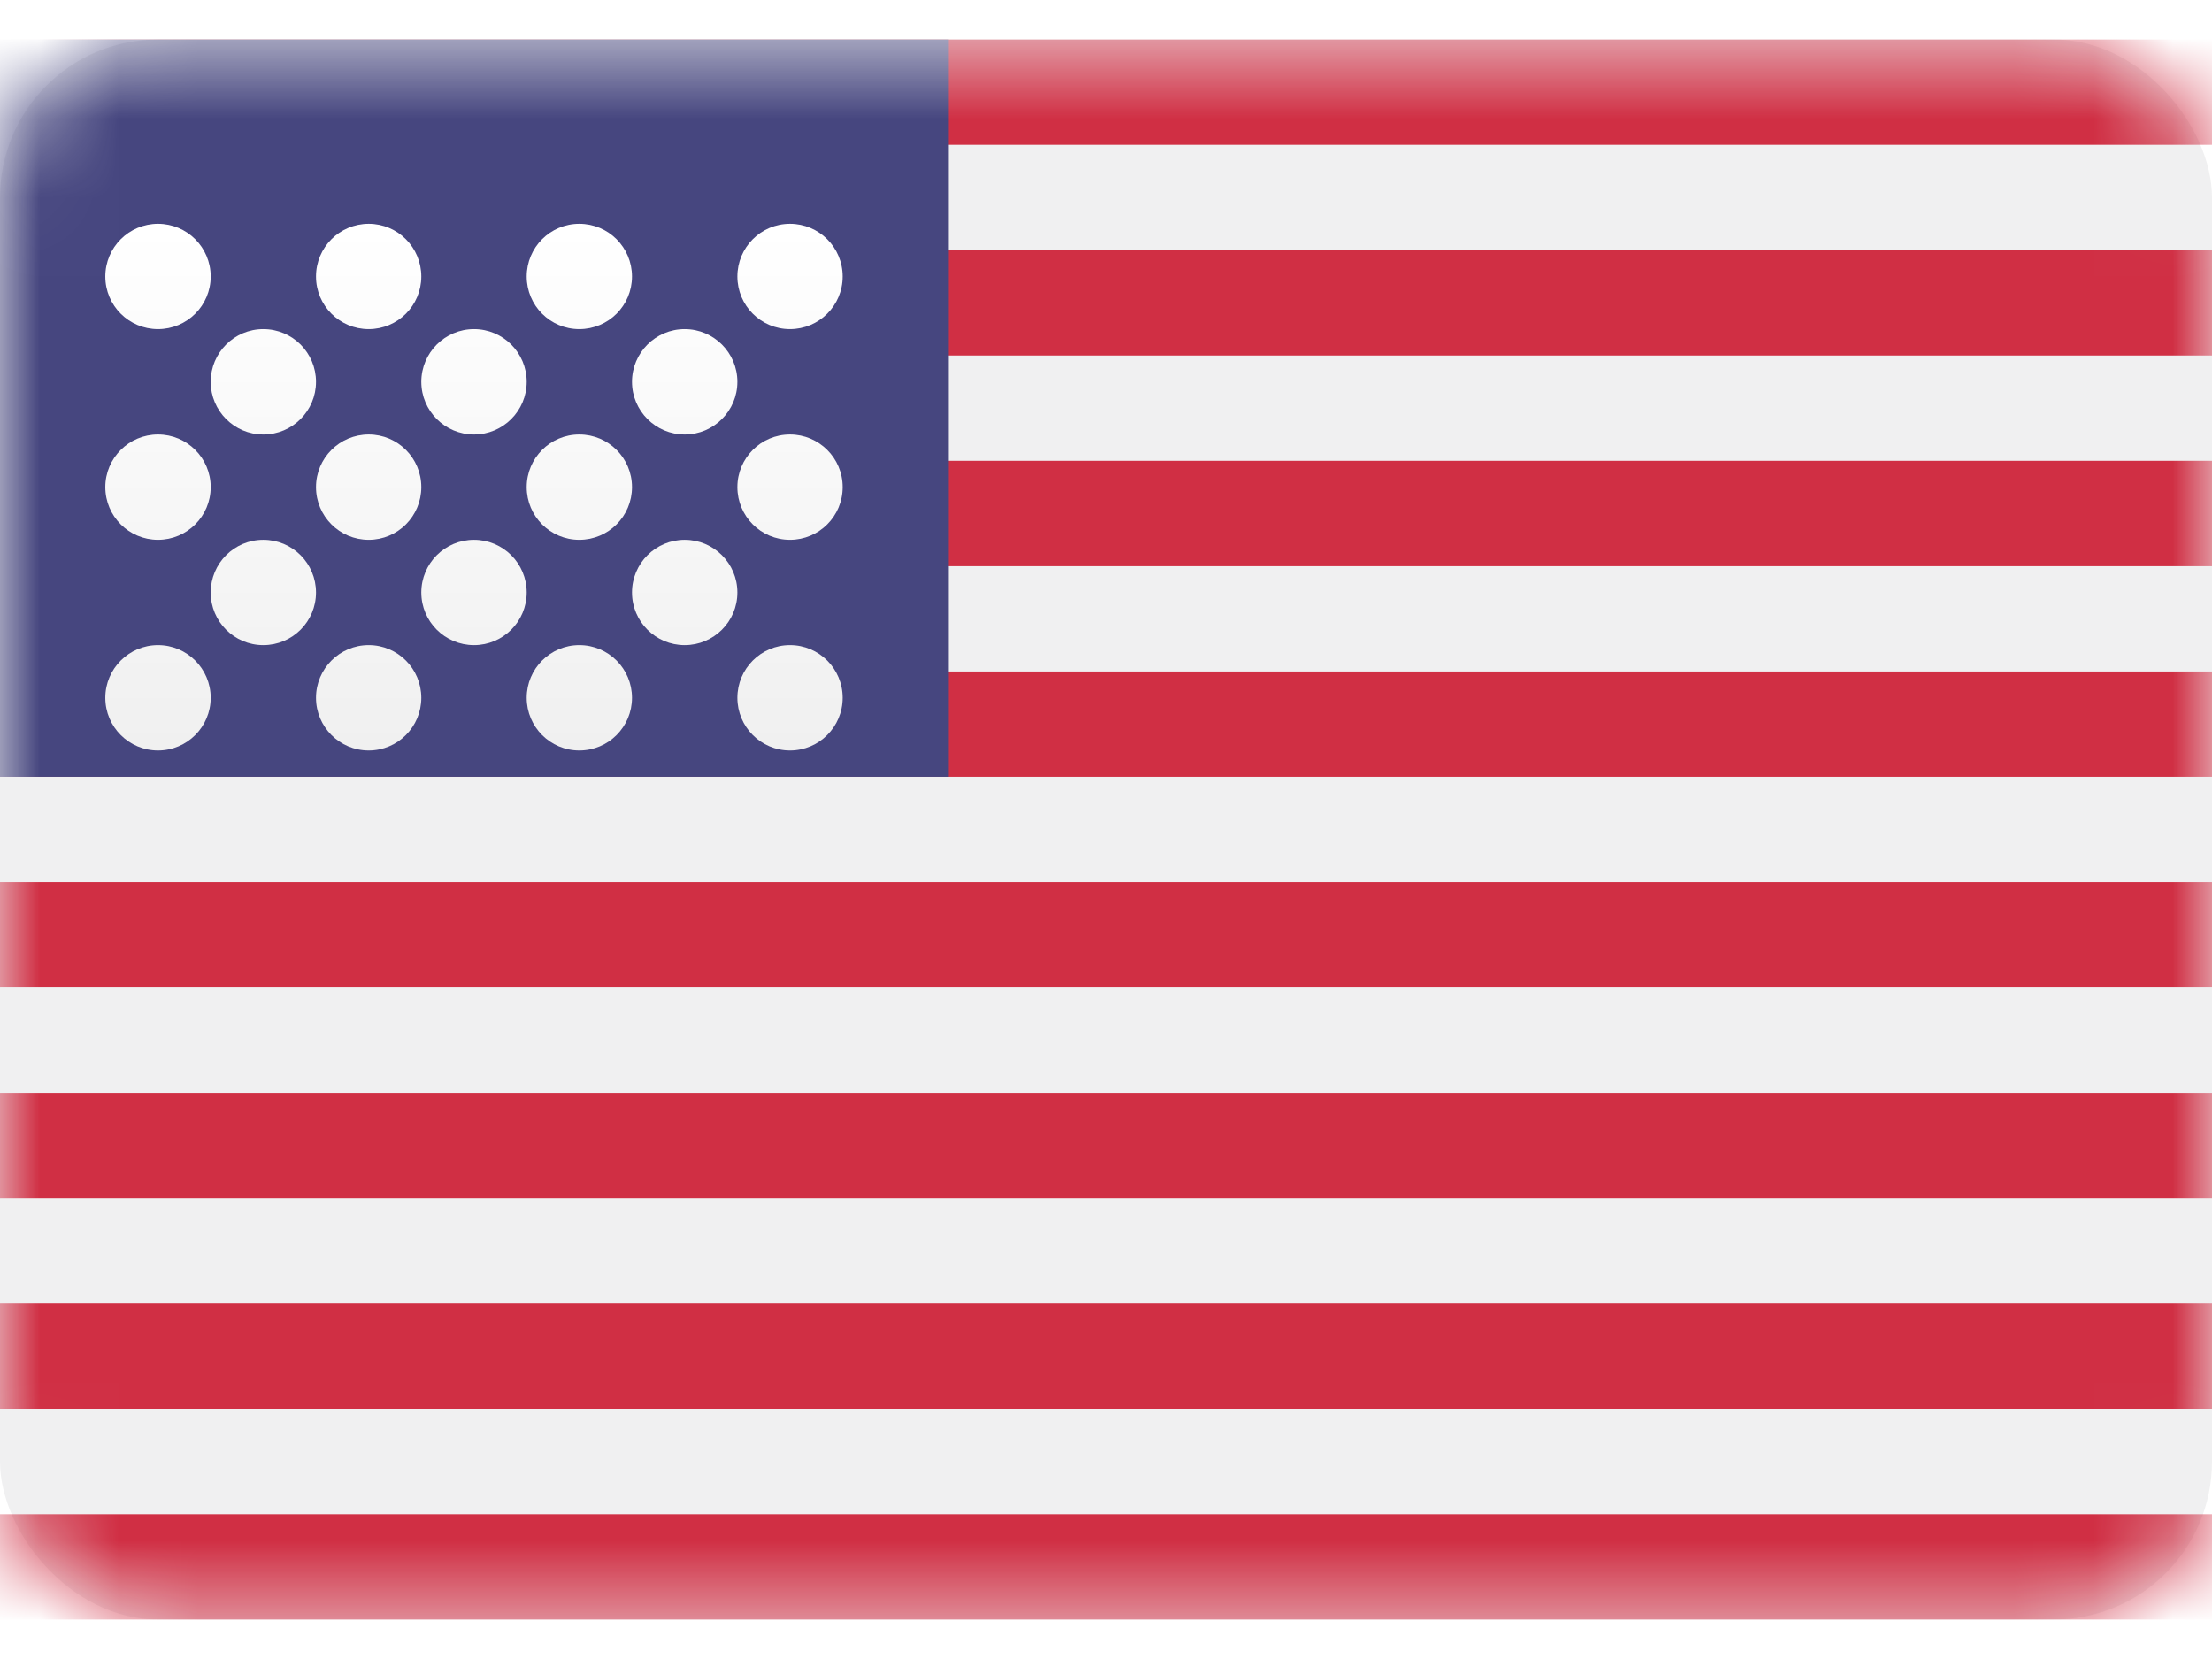 <svg width="28" height="21" viewBox="0 0 28 21" fill="none" xmlns="http://www.w3.org/2000/svg">
<rect y="0.5" width="28" height="20" rx="2" fill="#F0F0F1"/>
<mask id="mask0_66_2082" style="mask-type:alpha" maskUnits="userSpaceOnUse" x="0" y="0" width="28" height="21">
<rect y="0.5" width="28" height="20" rx="2" fill="white"/>
</mask>
<g mask="url(#mask0_66_2082)">
<path fill-rule="evenodd" clip-rule="evenodd" d="M28 0.5H0V1.833H28V0.5ZM28 3.167H0V4.5H28V3.167ZM0 5.833H28V7.167H0V5.833ZM28 8.5H0V9.833H28V8.5ZM0 11.167H28V12.5H0V11.167ZM28 13.833H0V15.167H28V13.833ZM0 16.5H28V17.833H0V16.5ZM28 19.167H0V20.5H28V19.167Z" fill="#D02F44"/>
<rect y="0.5" width="12" height="9.333" fill="#46467F"/>
<g filter="url(#filter0_d_66_2082)">
<path fill-rule="evenodd" clip-rule="evenodd" d="M2.667 2.5C2.667 2.868 2.368 3.166 2 3.166C1.632 3.166 1.333 2.868 1.333 2.5C1.333 2.131 1.632 1.833 2 1.833C2.368 1.833 2.667 2.131 2.667 2.5ZM5.333 2.5C5.333 2.868 5.035 3.166 4.667 3.166C4.299 3.166 4 2.868 4 2.5C4 2.131 4.299 1.833 4.667 1.833C5.035 1.833 5.333 2.131 5.333 2.5ZM7.333 3.166C7.702 3.166 8 2.868 8 2.5C8 2.131 7.702 1.833 7.333 1.833C6.965 1.833 6.667 2.131 6.667 2.5C6.667 2.868 6.965 3.166 7.333 3.166ZM10.667 2.5C10.667 2.868 10.368 3.166 10 3.166C9.632 3.166 9.334 2.868 9.334 2.5C9.334 2.131 9.632 1.833 10 1.833C10.368 1.833 10.667 2.131 10.667 2.5ZM3.333 4.5C3.702 4.5 4 4.201 4 3.833C4 3.465 3.702 3.166 3.333 3.166C2.965 3.166 2.667 3.465 2.667 3.833C2.667 4.201 2.965 4.5 3.333 4.5ZM6.667 3.833C6.667 4.201 6.368 4.5 6 4.5C5.632 4.5 5.333 4.201 5.333 3.833C5.333 3.465 5.632 3.166 6 3.166C6.368 3.166 6.667 3.465 6.667 3.833ZM8.667 4.5C9.035 4.5 9.334 4.201 9.334 3.833C9.334 3.465 9.035 3.166 8.667 3.166C8.299 3.166 8 3.465 8 3.833C8 4.201 8.299 4.5 8.667 4.5ZM10.667 5.166C10.667 5.535 10.368 5.833 10 5.833C9.632 5.833 9.334 5.535 9.334 5.166C9.334 4.798 9.632 4.5 10 4.5C10.368 4.5 10.667 4.798 10.667 5.166ZM7.333 5.833C7.702 5.833 8 5.535 8 5.166C8 4.798 7.702 4.5 7.333 4.5C6.965 4.5 6.667 4.798 6.667 5.166C6.667 5.535 6.965 5.833 7.333 5.833ZM5.333 5.166C5.333 5.535 5.035 5.833 4.667 5.833C4.299 5.833 4 5.535 4 5.166C4 4.798 4.299 4.5 4.667 4.5C5.035 4.5 5.333 4.798 5.333 5.166ZM2 5.833C2.368 5.833 2.667 5.535 2.667 5.166C2.667 4.798 2.368 4.5 2 4.5C1.632 4.5 1.333 4.798 1.333 5.166C1.333 5.535 1.632 5.833 2 5.833ZM4 6.5C4 6.868 3.702 7.166 3.333 7.166C2.965 7.166 2.667 6.868 2.667 6.5C2.667 6.131 2.965 5.833 3.333 5.833C3.702 5.833 4 6.131 4 6.5ZM6 7.166C6.368 7.166 6.667 6.868 6.667 6.5C6.667 6.131 6.368 5.833 6 5.833C5.632 5.833 5.333 6.131 5.333 6.5C5.333 6.868 5.632 7.166 6 7.166ZM9.334 6.5C9.334 6.868 9.035 7.166 8.667 7.166C8.299 7.166 8 6.868 8 6.5C8 6.131 8.299 5.833 8.667 5.833C9.035 5.833 9.334 6.131 9.334 6.5ZM10 8.5C10.368 8.5 10.667 8.201 10.667 7.833C10.667 7.465 10.368 7.166 10 7.166C9.632 7.166 9.334 7.465 9.334 7.833C9.334 8.201 9.632 8.5 10 8.5ZM8 7.833C8 8.201 7.702 8.5 7.333 8.5C6.965 8.5 6.667 8.201 6.667 7.833C6.667 7.465 6.965 7.166 7.333 7.166C7.702 7.166 8 7.465 8 7.833ZM4.667 8.5C5.035 8.5 5.333 8.201 5.333 7.833C5.333 7.465 5.035 7.166 4.667 7.166C4.299 7.166 4 7.465 4 7.833C4 8.201 4.299 8.5 4.667 8.5ZM2.667 7.833C2.667 8.201 2.368 8.5 2 8.5C1.632 8.5 1.333 8.201 1.333 7.833C1.333 7.465 1.632 7.166 2 7.166C2.368 7.166 2.667 7.465 2.667 7.833Z" fill="url(#paint0_linear_66_2082)"/>
</g>
</g>
<defs>
<filter id="filter0_d_66_2082" x="1.333" y="1.833" width="9.334" height="7.667" filterUnits="userSpaceOnUse" color-interpolation-filters="sRGB">
<feFlood flood-opacity="0" result="BackgroundImageFix"/>
<feColorMatrix in="SourceAlpha" type="matrix" values="0 0 0 0 0 0 0 0 0 0 0 0 0 0 0 0 0 0 127 0" result="hardAlpha"/>
<feOffset dy="1"/>
<feColorMatrix type="matrix" values="0 0 0 0 0 0 0 0 0 0 0 0 0 0 0 0 0 0 0.06 0"/>
<feBlend mode="normal" in2="BackgroundImageFix" result="effect1_dropShadow_66_2082"/>
<feBlend mode="normal" in="SourceGraphic" in2="effect1_dropShadow_66_2082" result="shape"/>
</filter>
<linearGradient id="paint0_linear_66_2082" x1="1.333" y1="1.833" x2="1.333" y2="8.5" gradientUnits="userSpaceOnUse">
<stop stop-color="white"/>
<stop offset="1" stop-color="#F0F0F0"/>
</linearGradient>
</defs>
</svg>
